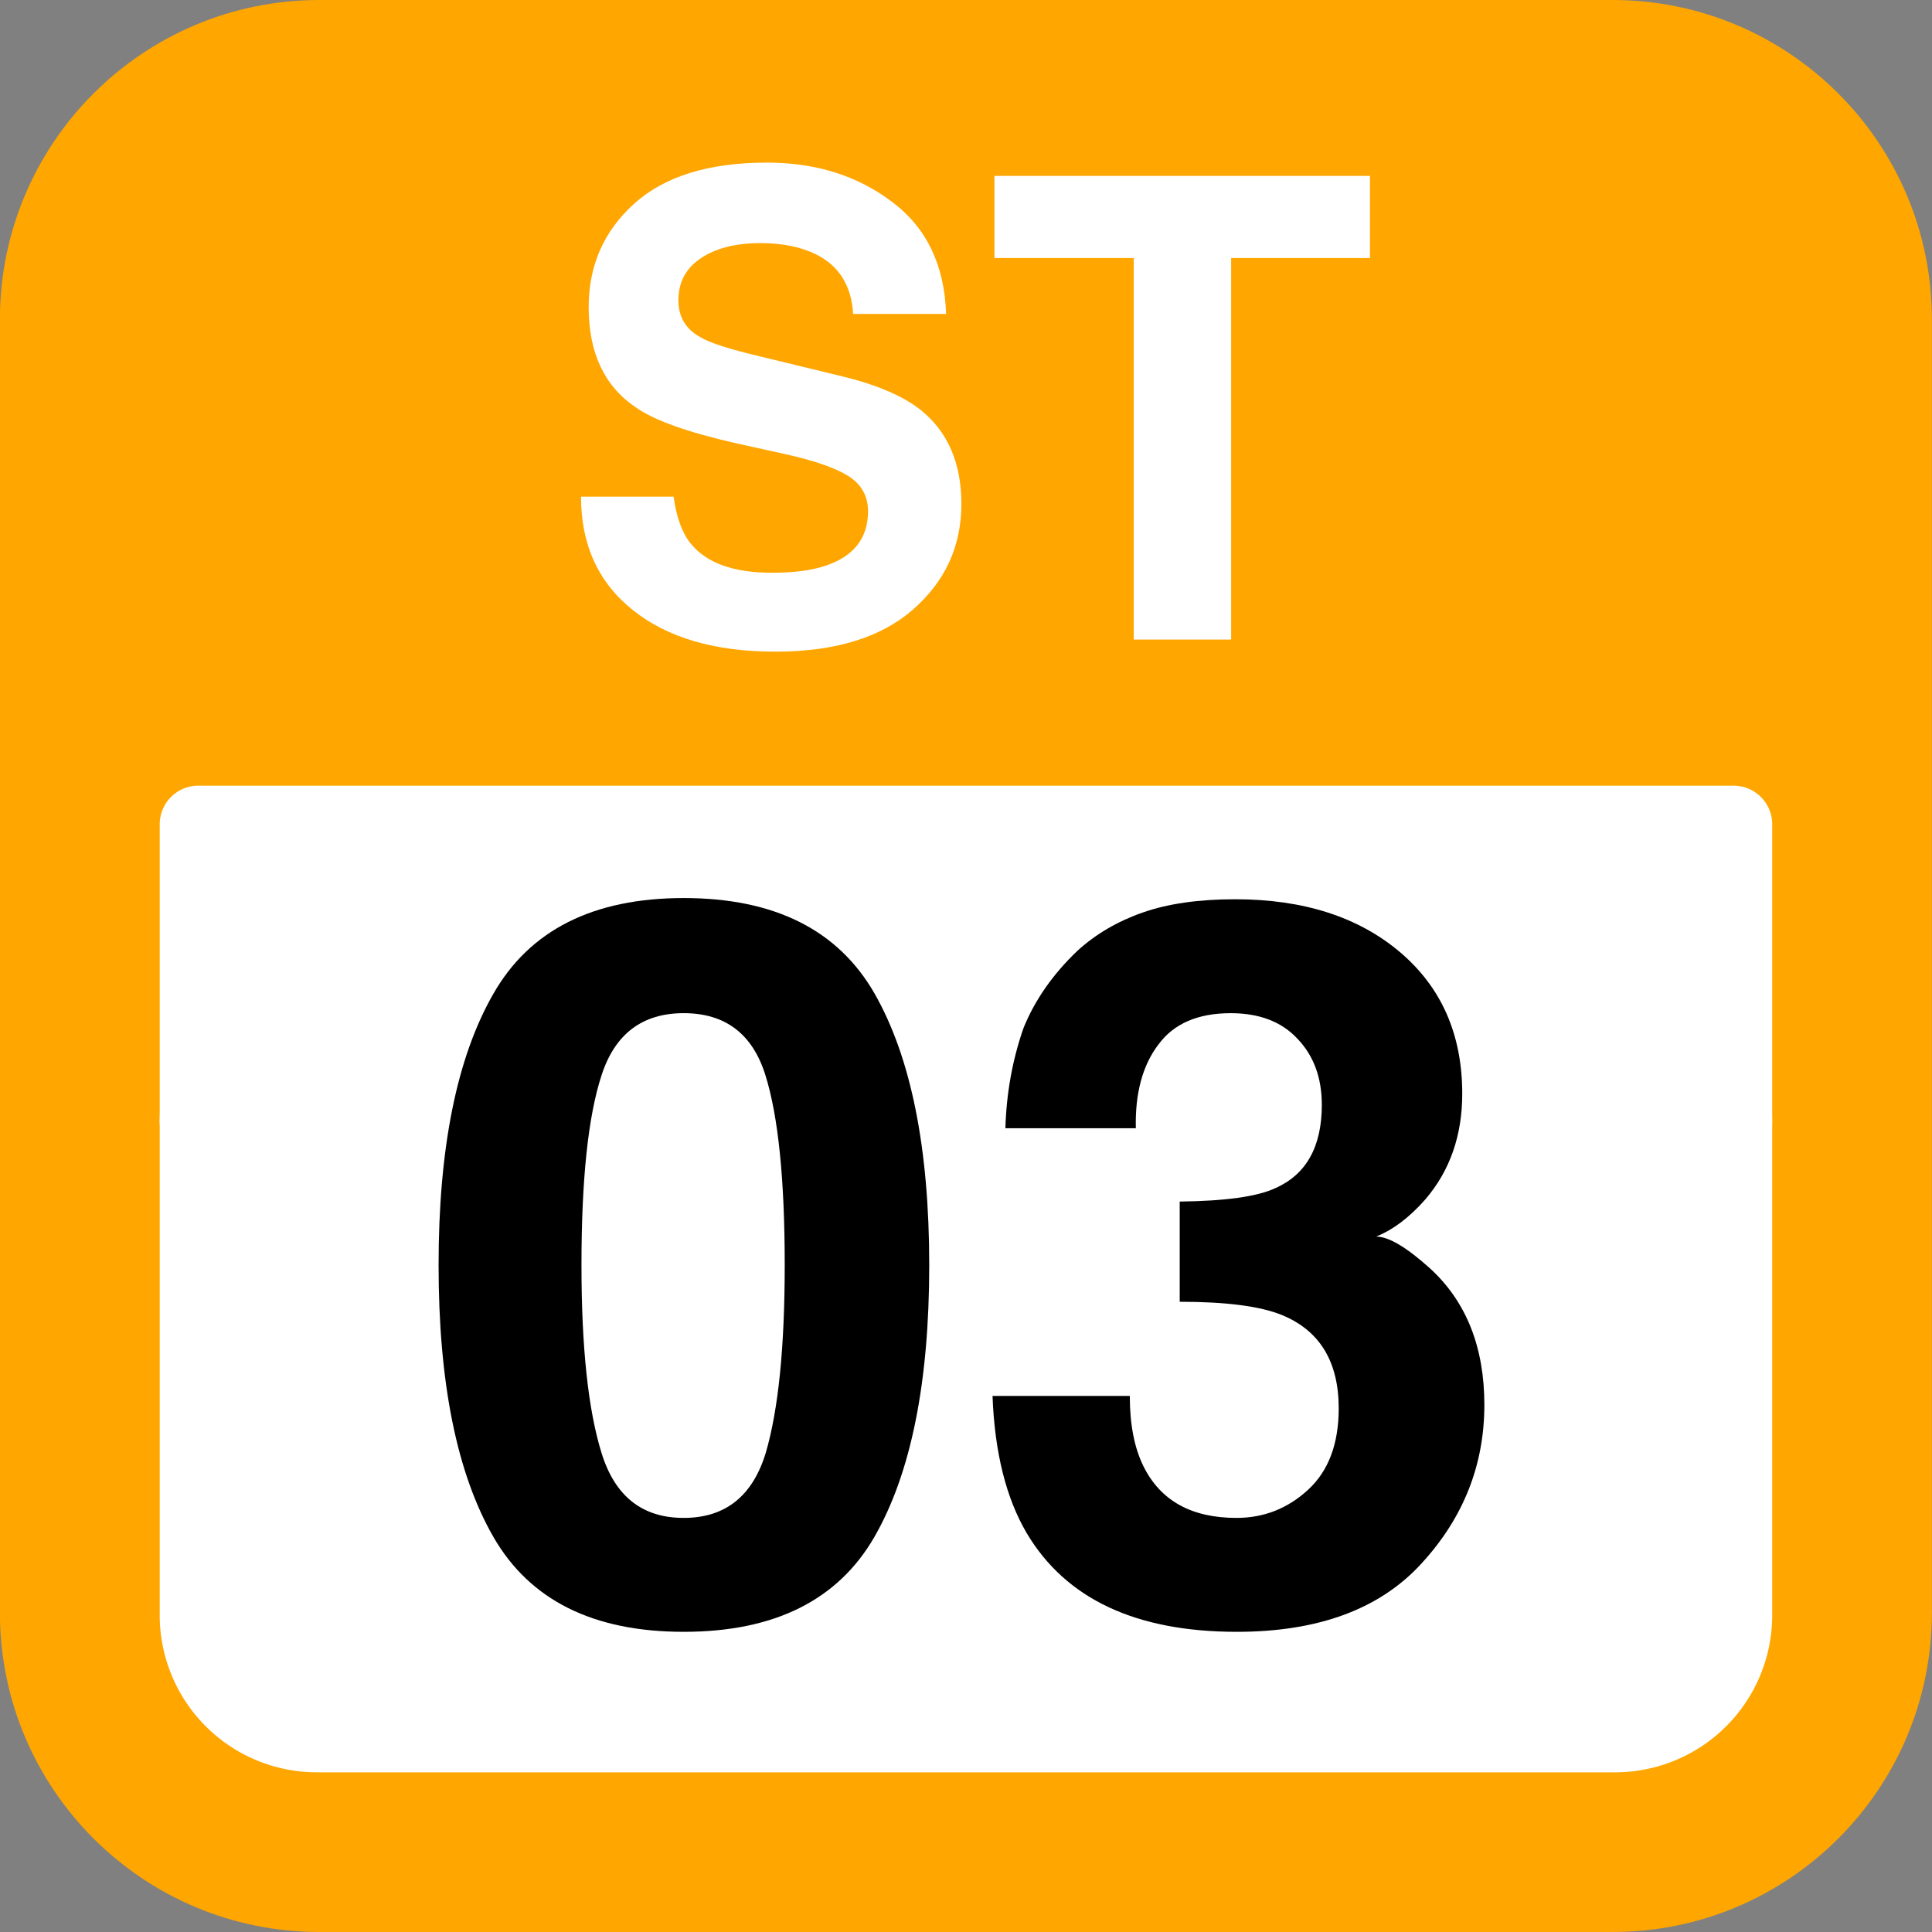 <svg xmlns="http://www.w3.org/2000/svg" xmlns:xlink="http://www.w3.org/1999/xlink" width="75" height="75"><rect width="100%" height="100%" fill="#808080" stroke="none"/><defs><path id="a" d="M8.438-2.594q1.323.002 2.156-.297 1.576-.56 1.578-2.093-.001-.89-.781-1.375-.785-.48-2.453-.844L7.03-7.625q-2.814-.64-3.875-1.39-1.828-1.23-1.828-3.891c0-1.602.582-2.938 1.75-4 1.176-1.07 2.899-1.61 5.172-1.61 1.895 0 3.508.508 4.844 1.516q2.016 1.5 2.11 4.36h-3.61q-.094-1.624-1.406-2.297-.892-.453-2.188-.454-1.454.001-2.328.594-.86.582-.86 1.625c0 .649.286 1.125.86 1.438q.544.327 2.344.75l3.093.75q2.03.486 3.079 1.297c1.07.843 1.609 2.07 1.609 3.671 0 1.649-.633 3.016-1.89 4.11C12.656-.07 10.878.469 8.577.469q-3.514.001-5.53-1.61Q1.03-2.746 1.03-5.547h3.594q.169 1.22.672 1.828.92 1.125 3.14 1.125m0 0"/><path id="b" d="M14.984-18v3.188h-5.39V0H5.813v-14.812H.406V-18Zm0 0"/><path id="c" d="M10.734.688Q5.466.69 3.344-3 1.218-6.703 1.219-13.547q-.001-6.826 2.125-10.531 2.122-3.717 7.39-3.719 5.28 0 7.407 3.703 2.123 3.72 2.125 10.547Q20.264-6.703 18.14-3 16.014.689 10.734.688m3.188-6.954q.733-2.512.734-7.28 0-4.983-.75-7.376c-.5-1.601-1.558-2.406-3.172-2.406-1.605 0-2.668.805-3.187 2.406-.524 1.594-.781 4.055-.781 7.375 0 3.18.257 5.61.78 7.297q.78 2.518 3.188 2.516 2.42 0 3.188-2.532m0 0"/><path id="d" d="M7.469-22.11c-.617.813-.907 1.9-.875 3.25H1.53q.06-2.045.703-3.89c.438-1.082 1.133-2.082 2.094-3q1.06-.968 2.531-1.484 1.466-.516 3.594-.516 3.967.001 6.39 2.047 2.422 2.05 2.423 5.5 0 2.438-1.438 4.11-.924 1.049-1.906 1.437.731 0 2.125 1.265 2.076 1.925 2.078 5.266 0 3.503-2.437 6.156C16.07-.195 13.68.688 10.516.688Q4.639.69 2.359-3.141 1.154-5.186 1.031-8.469H6.36q-.001 1.658.532 2.735c.664 1.336 1.867 2 3.609 2q1.593 0 2.781-1.094 1.186-1.092 1.188-3.156 0-2.719-2.203-3.625-1.266-.516-3.97-.516v-3.89q2.655-.03 3.704-.516 1.812-.798 1.813-3.235 0-1.576-.938-2.562-.924-.998-2.594-1-1.922 0-2.812 1.219m0 0"/></defs><path fill="#FFA600" d="M-.004 62.602V12.398C-.004 5.551 5.551 0 12.398 0h50.2c6.847 0 12.398 5.55 12.398 12.398v50.204c0 6.847-5.55 12.398-12.398 12.398h-50.2C5.551 75-.004 69.45-.004 62.602m0 0"/><path fill="#FFF" d="M6.2 43.5V32c0-.828.667-1.5 1.5-1.5h59.597a1.5 1.5 0 0 1 1.5 1.5v11.5a1.5 1.5 0 0 1-1.5 1.5H7.699c-.832 0-1.5-.672-1.5-1.5m0 0"/><path fill="#FFF" d="M6.2 43.602v19.097a6.1 6.1 0 0 0 6.097 6.102h50.402a6.1 6.1 0 0 0 6.098-6.102V43.602a6.1 6.1 0 0 0-6.098-6.102H12.297a6.1 6.1 0 0 0-6.098 6.102m0 0"/><g fill="#FFF"><use xlink:href="#a" x="21.525" y="24.828"/><use xlink:href="#b" x="38.199" y="24.828"/></g><use xlink:href="#c" x="15.807" y="62.659"/><use xlink:href="#d" x="37.499" y="62.659"/></svg>